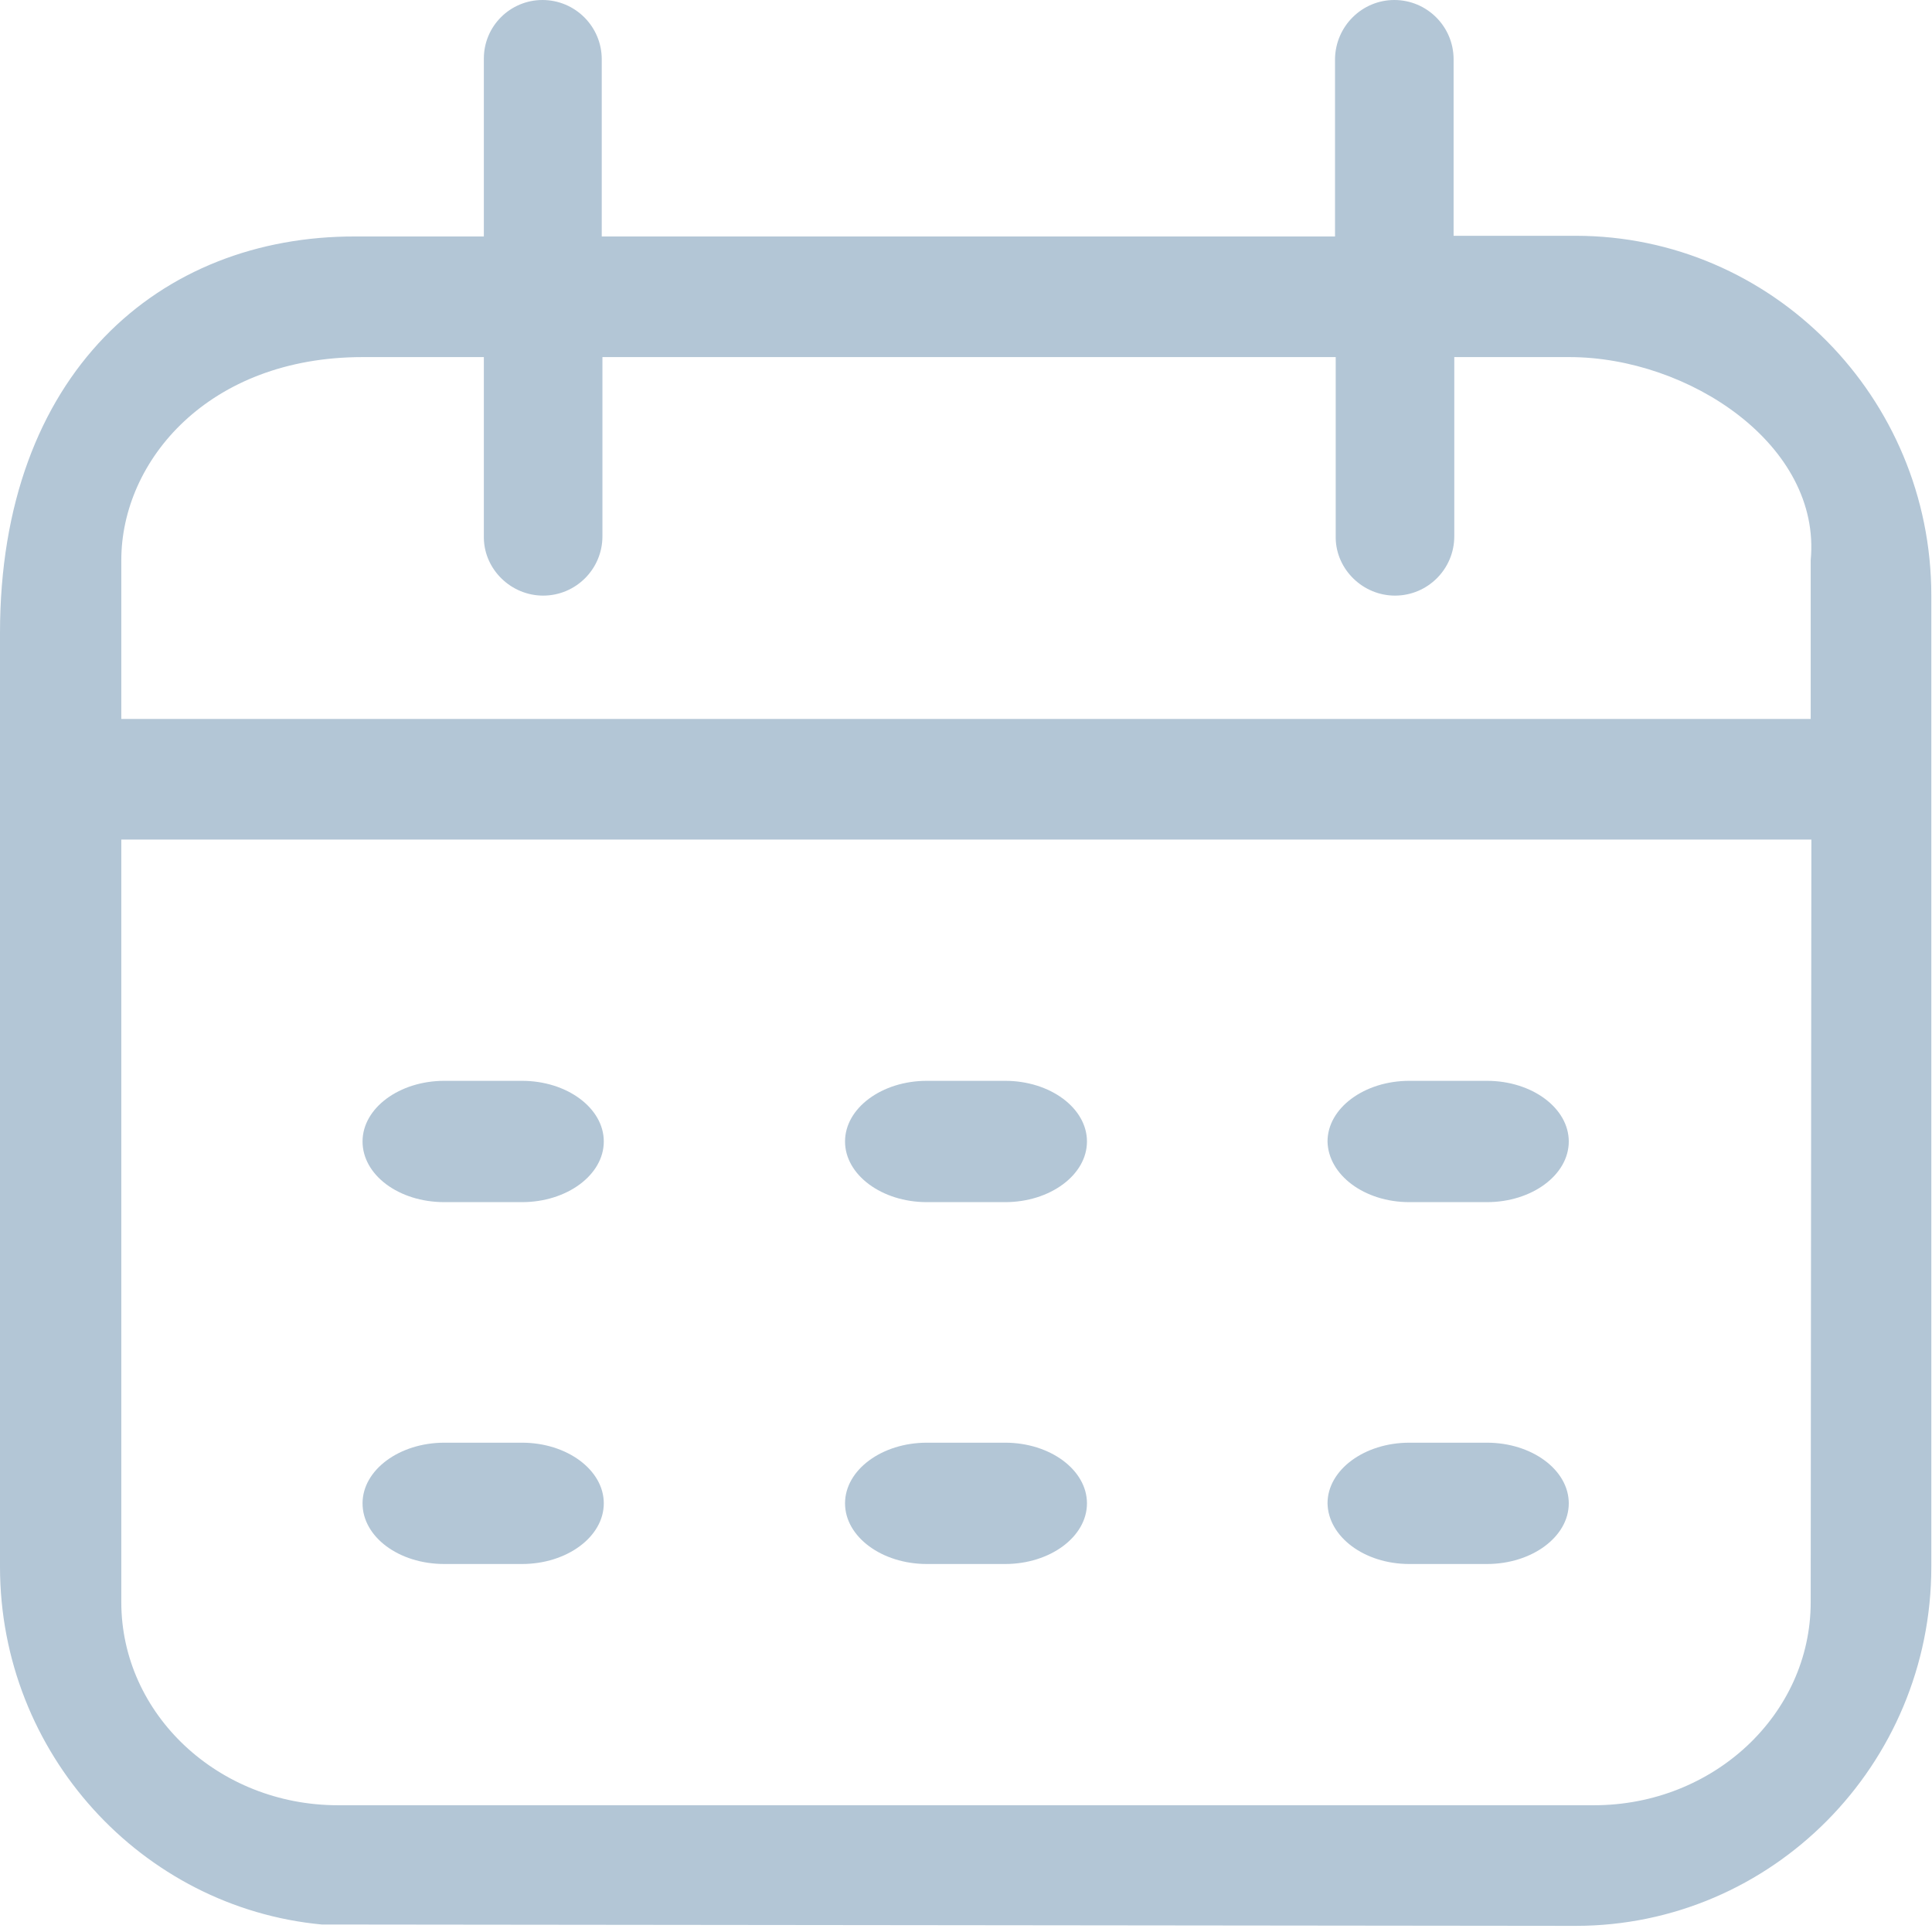 <?xml version="1.0" standalone="no"?><!DOCTYPE svg PUBLIC "-//W3C//DTD SVG 1.1//EN" "http://www.w3.org/Graphics/SVG/1.1/DTD/svg11.dtd"><svg t="1525832266896" class="icon" style="" viewBox="0 0 1024 1024" version="1.1" xmlns="http://www.w3.org/2000/svg" p-id="3846" xmlns:xlink="http://www.w3.org/1999/xlink" width="16" height="16"><defs><style type="text/css"></style></defs><path d="M746.96 828.952h41.177c23.839 0 43.344-14.448 43.344-32.146 0-17.7-19.505-32.147-43.344-32.147H746.96c-23.839 0-43.344 14.448-43.344 32.147 0.361 17.698 19.505 32.146 43.344 32.146z m0-191.796h41.177c23.839 0 43.344-14.448 43.344-32.147 0-17.699-19.505-32.147-43.344-32.147H746.96c-23.839 0-43.344 14.448-43.344 32.147 0.361 17.699 19.505 32.147 43.344 32.147z m-255.729 0h41.538c23.84 0 43.344-14.448 43.344-32.147 0-17.699-19.505-32.147-43.344-32.147h-41.538c-23.84 0-43.344 14.448-43.344 32.147 0 17.699 19.505 32.147 43.344 32.147z m-255.729 0h41.177c23.839 0 43.344-14.448 43.344-32.147 0-17.699-19.505-32.147-43.344-32.147h-41.177c-23.84 0-43.344 14.448-43.344 32.147 0 17.699 19.144 32.147 43.344 32.147z m255.729 191.796h41.538c23.84 0 43.344-14.448 43.344-32.146 0-17.7-19.505-32.147-43.344-32.147h-41.538c-23.84 0-43.344 14.448-43.344 32.147 0 17.698 19.505 32.146 43.344 32.146z m-255.729 0h41.177c23.839 0 43.344-14.448 43.344-32.146 0-17.7-19.505-32.147-43.344-32.147h-41.177c-23.84 0-43.344 14.448-43.344 32.147 0 17.698 19.144 32.146 43.344 32.146z" p-id="3847" fill="#b3c6d6"></path><path d="M835.093 124.975h-64.655V31.424C770.438 14.087 756.351 0 739.014 0c-16.977 0-31.063 13.726-31.425 31.063v94.273H318.94V31.424C318.939 14.087 304.852 0 287.515 0c-16.977 0-31.064 13.726-31.064 31.063v94.273h-67.905C84.521 124.975 0 197.937 0 335.554v494.843c0 98.969 75.13 180.6 170.486 189.63l664.607 0.722c104.025 0 188.546-85.243 188.546-190.352V315.688c0-105.109-84.52-190.713-188.546-190.713zM959.707 849.18c0 59.597-51.652 107.637-114.862 107.637h-665.69c-63.571 0-114.862-48.4-114.862-107.637V444.998h895.775l-0.361 404.182z m0-552.274v84.16H64.293v-84.16c0-52.735 46.234-107.638 127.865-107.638h64.293v96.08c0.362 16.615 14.448 30.34 31.425 30.34 17.337 0 31.424-14.087 31.424-31.424v-94.996h388.65v96.08c0.362 16.615 14.449 30.34 31.425 30.34 17.338 0 31.424-14.087 31.424-31.424v-94.996h61.043c63.21 0 133.644 46.595 127.865 107.638z" p-id="3848" fill="#b3c6d6"></path></svg>